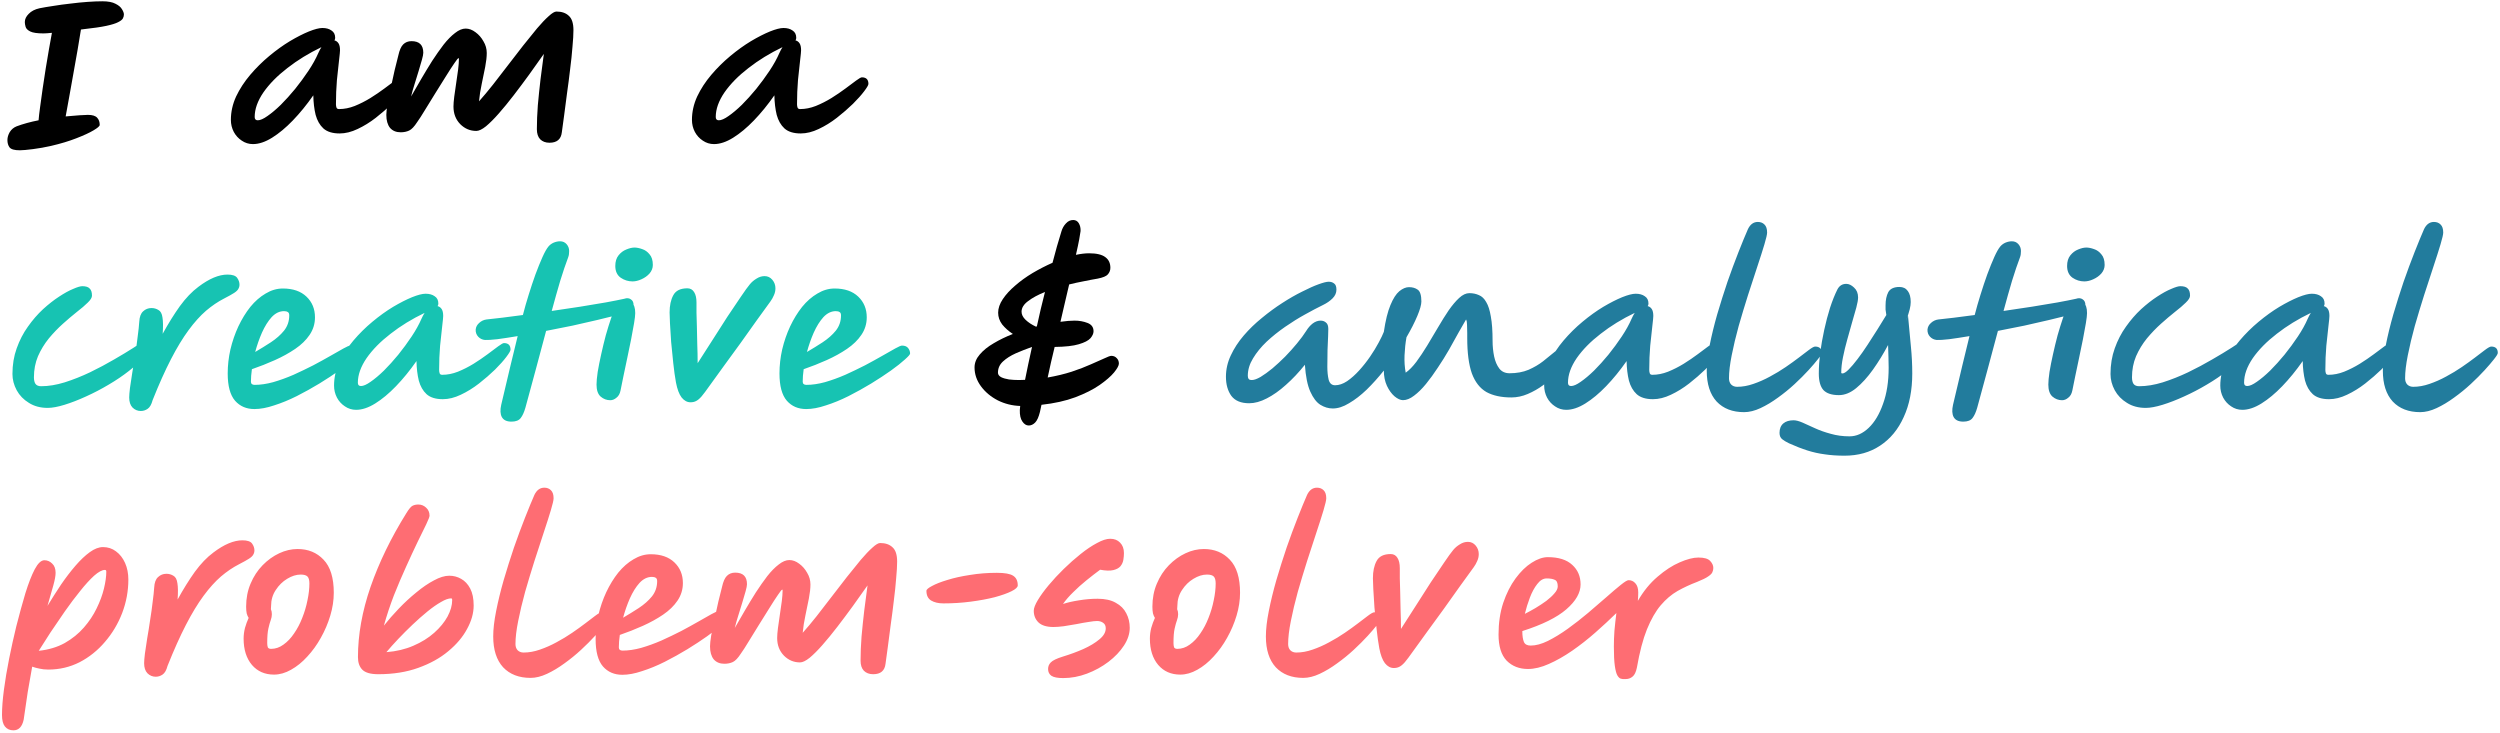 <svg width="969" height="284" viewBox="0 0 969 284" fill="none" xmlns="http://www.w3.org/2000/svg">
<path d="M16.825 12.95C14.425 12.95 12.725 12.7 11.725 12.2C10.725 11.7 10.125 11.1 9.925 10.4C9.725 9.7 9.625 9.1 9.625 8.6C9.625 8.55 9.625 8.525 9.625 8.525C9.625 7.425 10.125 6.375 11.125 5.375C12.125 4.325 13.525 3.6 15.325 3.2C16.825 2.9 18.6 2.6 20.65 2.3C22.75 1.95 24.95 1.65 27.25 1.4C29.6 1.1 31.85 0.875 34 0.725C36.15 0.575 38.05 0.5 39.7 0.5C41.9 0.5 43.6 0.825 44.8 1.475C46 2.075 46.825 2.775 47.275 3.575C47.775 4.375 48.025 5.05 48.025 5.6C48.025 6.1 47.9 6.6 47.65 7.1C47.4 7.6 46.775 8.1 45.775 8.6C44.825 9.1 43.3 9.575 41.2 10.025C39.1 10.475 36.2 10.9 32.5 11.3C32.15 11.35 31.775 11.4 31.375 11.45C31.025 13.6 30.6 16.175 30.1 19.175C29.6 22.125 29.05 25.225 28.45 28.475C27.9 31.675 27.35 34.75 26.8 37.7C26.3 40.6 25.85 43.075 25.45 45.125C27.5 44.925 29.3 44.775 30.85 44.675C32.45 44.575 33.525 44.525 34.075 44.525C35.825 44.525 37.025 44.9 37.675 45.65C38.325 46.35 38.65 47.275 38.65 48.425C38.65 48.875 37.85 49.575 36.25 50.525C34.65 51.475 32.425 52.5 29.575 53.6C26.775 54.7 23.55 55.675 19.9 56.525C17.5 57.075 15.125 57.5 12.775 57.8C10.425 58.1 8.725 58.25 7.675 58.25C5.625 58.25 4.3 57.875 3.7 57.125C3.15 56.375 2.875 55.425 2.875 54.275C2.875 53.275 3.175 52.25 3.775 51.2C4.425 50.15 5.325 49.4 6.475 48.95C7.675 48.5 9 48.075 10.45 47.675C11.9 47.275 13.4 46.925 14.95 46.625C15.05 45.325 15.25 43.6 15.55 41.45C15.85 39.3 16.175 36.95 16.525 34.4C16.925 31.8 17.325 29.175 17.725 26.525C18.175 23.825 18.6 21.3 19 18.95C19.45 16.55 19.825 14.475 20.125 12.725C18.675 12.875 17.575 12.95 16.825 12.95ZM98.039 55.85C96.439 55.85 94.989 55.4 93.689 54.5C92.389 53.65 91.364 52.525 90.614 51.125C89.864 49.675 89.489 48.125 89.489 46.475C89.489 43.375 90.164 40.35 91.514 37.4C92.914 34.45 94.739 31.65 96.989 29C99.239 26.35 101.689 23.925 104.339 21.725C107.039 19.475 109.714 17.55 112.364 15.95C115.064 14.35 117.514 13.1 119.714 12.2C121.964 11.3 123.714 10.85 124.964 10.85C126.414 10.85 127.589 11.175 128.489 11.825C129.439 12.425 129.914 13.375 129.914 14.675C129.914 15.075 129.814 15.4 129.614 15.65C130.264 15.8 130.789 16.175 131.189 16.775C131.589 17.375 131.789 18.275 131.789 19.475C131.789 19.975 131.664 21.275 131.414 23.375C131.164 25.475 130.889 28.025 130.589 31.025C130.339 34.025 130.214 37.15 130.214 40.4C130.214 40.9 130.289 41.35 130.439 41.75C130.589 42.1 130.914 42.275 131.414 42.275C133.414 42.275 135.439 41.875 137.489 41.075C139.589 40.225 141.614 39.2 143.564 38C145.564 36.75 147.364 35.525 148.964 34.325C150.614 33.075 151.989 32.05 153.089 31.25C154.239 30.4 154.989 29.975 155.339 29.975C157.039 29.975 157.889 30.825 157.889 32.525C157.889 32.975 157.339 33.925 156.239 35.375C155.189 36.775 153.739 38.4 151.889 40.25C150.039 42.05 147.964 43.85 145.664 45.65C143.414 47.4 141.064 48.85 138.614 50C136.214 51.15 133.889 51.725 131.639 51.725C128.889 51.725 126.789 51.075 125.339 49.775C123.939 48.475 122.939 46.725 122.339 44.525C121.789 42.275 121.489 39.75 121.439 36.95C118.889 40.6 116.239 43.85 113.489 46.7C110.789 49.5 108.114 51.725 105.464 53.375C102.814 55.025 100.339 55.85 98.039 55.85ZM124.589 18.275C119.689 20.625 115.289 23.325 111.389 26.375C107.489 29.375 104.389 32.525 102.089 35.825C99.839 39.125 98.714 42.3 98.714 45.35C98.714 46.2 99.114 46.625 99.914 46.625C100.864 46.625 102.114 46.075 103.664 44.975C105.264 43.875 106.989 42.425 108.839 40.625C110.689 38.775 112.539 36.725 114.389 34.475C116.239 32.175 117.964 29.825 119.564 27.425C121.164 25.025 122.439 22.725 123.389 20.525C123.739 19.725 124.139 18.975 124.589 18.275ZM217.766 51.275C217.466 53.975 215.866 55.325 212.966 55.325C211.466 55.325 210.266 54.875 209.366 53.975C208.516 53.075 208.091 51.775 208.091 50.075C208.091 47.175 208.216 44.075 208.466 40.775C208.766 37.425 209.116 34.05 209.516 30.65C209.966 27.25 210.391 24 210.791 20.9C208.991 23.5 207.091 26.175 205.091 28.925C203.091 31.675 201.091 34.35 199.091 36.95C197.091 39.55 195.166 41.9 193.316 44C191.516 46.05 189.866 47.7 188.366 48.95C186.866 50.15 185.616 50.75 184.616 50.75C182.216 50.75 180.141 49.875 178.391 48.125C176.641 46.325 175.766 44.05 175.766 41.3C175.766 40.35 175.866 39.075 176.066 37.475C176.266 35.825 176.516 34.075 176.816 32.225C177.116 30.375 177.366 28.625 177.566 26.975C177.766 25.325 177.866 24.025 177.866 23.075C177.866 23.075 177.866 23.025 177.866 22.925C177.916 22.675 177.866 22.55 177.716 22.55C177.516 22.55 176.966 23.225 176.066 24.575C175.166 25.875 174.066 27.575 172.766 29.675C171.466 31.775 170.091 33.975 168.641 36.275C167.241 38.575 165.916 40.725 164.666 42.725C163.466 44.725 162.466 46.275 161.666 47.375C160.566 49.075 159.541 50.15 158.591 50.6C157.641 51.05 156.541 51.275 155.291 51.275C153.541 51.275 152.166 50.7 151.166 49.55C150.216 48.35 149.741 46.675 149.741 44.525C149.741 43.625 149.891 42.225 150.191 40.325C150.541 38.425 150.966 36.325 151.466 34.025C151.966 31.675 152.466 29.4 152.966 27.2C153.516 24.95 153.991 23.05 154.391 21.5C154.841 19.45 155.466 18.025 156.266 17.225C157.116 16.375 158.191 15.95 159.491 15.95C162.541 15.95 164.066 17.45 164.066 20.45C164.066 21 163.891 21.9 163.541 23.15C163.191 24.4 162.766 25.85 162.266 27.5C161.766 29.15 161.241 30.85 160.691 32.6C160.141 34.3 159.691 35.9 159.341 37.4C160.541 35.3 161.841 33.05 163.241 30.65C164.641 28.25 166.066 25.9 167.516 23.6C169.016 21.3 170.491 19.2 171.941 17.3C173.441 15.4 174.916 13.9 176.366 12.8C177.816 11.65 179.191 11.075 180.491 11.075C181.791 11.075 183.066 11.55 184.316 12.5C185.566 13.4 186.591 14.575 187.391 16.025C188.241 17.425 188.666 18.925 188.666 20.525C188.666 22.025 188.466 23.825 188.066 25.925C187.666 28.025 187.216 30.225 186.716 32.525C186.216 34.825 185.866 37.075 185.666 39.275C187.366 37.375 189.166 35.225 191.066 32.825C192.966 30.375 194.916 27.85 196.916 25.25C198.916 22.65 200.866 20.125 202.766 17.675C204.716 15.225 206.516 13 208.166 11C209.866 9 211.366 7.425 212.666 6.275C213.966 5.075 214.966 4.475 215.666 4.475C217.716 4.475 219.316 5.025 220.466 6.125C221.666 7.175 222.266 9.025 222.266 11.675C222.266 13.325 222.141 15.475 221.891 18.125C221.691 20.775 221.391 23.65 220.991 26.75C220.641 29.8 220.241 32.9 219.791 36.05C219.391 39.15 219.016 42.025 218.666 44.675C218.316 47.325 218.016 49.525 217.766 51.275ZM276.75 55.85C275.15 55.85 273.7 55.4 272.4 54.5C271.1 53.65 270.075 52.525 269.325 51.125C268.575 49.675 268.2 48.125 268.2 46.475C268.2 43.375 268.875 40.35 270.225 37.4C271.625 34.45 273.45 31.65 275.7 29C277.95 26.35 280.4 23.925 283.05 21.725C285.75 19.475 288.425 17.55 291.075 15.95C293.775 14.35 296.225 13.1 298.425 12.2C300.675 11.3 302.425 10.85 303.675 10.85C305.125 10.85 306.3 11.175 307.2 11.825C308.15 12.425 308.625 13.375 308.625 14.675C308.625 15.075 308.525 15.4 308.325 15.65C308.975 15.8 309.5 16.175 309.9 16.775C310.3 17.375 310.5 18.275 310.5 19.475C310.5 19.975 310.375 21.275 310.125 23.375C309.875 25.475 309.6 28.025 309.3 31.025C309.05 34.025 308.925 37.15 308.925 40.4C308.925 40.9 309 41.35 309.15 41.75C309.3 42.1 309.625 42.275 310.125 42.275C312.125 42.275 314.15 41.875 316.2 41.075C318.3 40.225 320.325 39.2 322.275 38C324.275 36.75 326.075 35.525 327.675 34.325C329.325 33.075 330.7 32.05 331.8 31.25C332.95 30.4 333.7 29.975 334.05 29.975C335.75 29.975 336.6 30.825 336.6 32.525C336.6 32.975 336.05 33.925 334.95 35.375C333.9 36.775 332.45 38.4 330.6 40.25C328.75 42.05 326.675 43.85 324.375 45.65C322.125 47.4 319.775 48.85 317.325 50C314.925 51.15 312.6 51.725 310.35 51.725C307.6 51.725 305.5 51.075 304.05 49.775C302.65 48.475 301.65 46.725 301.05 44.525C300.5 42.275 300.2 39.75 300.15 36.95C297.6 40.6 294.95 43.85 292.2 46.7C289.5 49.5 286.825 51.725 284.175 53.375C281.525 55.025 279.05 55.85 276.75 55.85ZM303.3 18.275C298.4 20.625 294 23.325 290.1 26.375C286.2 29.375 283.1 32.525 280.8 35.825C278.55 39.125 277.425 42.3 277.425 45.35C277.425 46.2 277.825 46.625 278.625 46.625C279.575 46.625 280.825 46.075 282.375 44.975C283.975 43.875 285.7 42.425 287.55 40.625C289.4 38.775 291.25 36.725 293.1 34.475C294.95 32.175 296.675 29.825 298.275 27.425C299.875 25.025 301.15 22.725 302.1 20.525C302.45 19.725 302.85 18.975 303.3 18.275ZM398.731 164.925C397.781 164.925 396.956 164.4 396.256 163.35C395.556 162.35 395.231 160.875 395.281 158.925C395.281 158.525 395.331 158 395.431 157.35C392.331 157.25 389.431 156.525 386.731 155.175C384.031 153.775 381.856 151.95 380.206 149.7C378.556 147.45 377.731 145.025 377.731 142.425C377.731 140.625 378.406 138.95 379.756 137.4C381.106 135.8 382.906 134.35 385.156 133.05C387.406 131.7 389.881 130.5 392.581 129.45C390.931 128.35 389.556 127.125 388.456 125.775C387.406 124.375 386.881 122.85 386.881 121.2C386.881 119.5 387.481 117.75 388.681 115.95C389.881 114.15 391.481 112.4 393.481 110.7C395.481 108.95 397.731 107.325 400.231 105.825C402.781 104.325 405.356 103 407.956 101.85C408.556 99.6 409.131 97.475 409.681 95.475C410.281 93.425 410.856 91.5 411.406 89.7C411.756 88.5 412.331 87.475 413.131 86.625C413.931 85.725 414.881 85.275 415.981 85.275C416.931 85.275 417.656 85.7 418.156 86.55C418.656 87.4 418.881 88.4 418.831 89.55C418.781 90.05 418.606 91.125 418.306 92.775C418.006 94.375 417.581 96.375 417.031 98.775C418.931 98.375 420.631 98.175 422.131 98.175C425.031 98.175 427.131 98.675 428.431 99.675C429.731 100.625 430.381 102 430.381 103.8C430.381 104.75 430.056 105.6 429.406 106.35C428.806 107.05 427.481 107.6 425.431 108C423.631 108.3 421.781 108.65 419.881 109.05C418.031 109.4 416.206 109.8 414.406 110.25C413.906 112.5 413.356 114.85 412.756 117.3C412.206 119.7 411.631 122.175 411.031 124.725C413.181 124.425 415.006 124.275 416.506 124.275C418.306 124.275 419.981 124.575 421.531 125.175C423.081 125.775 423.856 126.85 423.856 128.4C423.856 129.25 423.456 130.15 422.656 131.1C421.856 132 420.356 132.775 418.156 133.425C416.006 134.075 412.881 134.425 408.781 134.475C408.331 136.475 407.856 138.475 407.356 140.475C406.906 142.425 406.481 144.375 406.081 146.325C409.481 145.725 412.581 144.975 415.381 144.075C418.231 143.125 420.706 142.175 422.806 141.225C424.956 140.275 426.706 139.5 428.056 138.9C429.406 138.25 430.306 137.925 430.756 137.925C431.606 137.925 432.306 138.225 432.856 138.825C433.406 139.375 433.681 140.075 433.681 140.925C433.681 141.675 433.056 142.825 431.806 144.375C430.556 145.875 428.681 147.5 426.181 149.25C423.731 150.95 420.606 152.525 416.806 153.975C413.056 155.375 408.681 156.35 403.681 156.9C403.481 157.85 403.281 158.775 403.081 159.675C402.581 161.675 401.956 163.05 401.206 163.8C400.456 164.55 399.631 164.925 398.731 164.925ZM397.306 147.225C398.056 143.425 398.956 139.175 400.006 134.475C397.856 135.225 395.756 136.05 393.706 136.95C391.706 137.85 390.056 138.9 388.756 140.1C387.456 141.3 386.806 142.75 386.806 144.45C386.806 145.15 387.206 145.725 388.006 146.175C388.806 146.575 389.831 146.875 391.081 147.075C392.331 147.225 393.631 147.3 394.981 147.3C395.731 147.3 396.506 147.275 397.306 147.225ZM401.881 126.525C402.381 124.325 402.881 122.1 403.381 119.85C403.931 117.6 404.481 115.375 405.031 113.175C402.381 114.225 400.206 115.4 398.506 116.7C396.806 117.95 395.956 119.325 395.956 120.825C395.956 121.925 396.481 122.975 397.531 123.975C398.581 124.975 399.906 125.85 401.506 126.6C401.606 126.6 401.731 126.575 401.881 126.525Z" fill="black"/>
<path d="M18.475 158.1C15.675 158.1 13.25 157.45 11.2 156.15C9.15 154.9 7.575 153.275 6.475 151.275C5.375 149.225 4.825 147.125 4.825 144.975C4.825 141.375 5.375 138.05 6.475 135C7.575 131.9 9.025 129.1 10.825 126.6C12.625 124.05 14.575 121.8 16.675 119.85C18.825 117.9 20.9 116.275 22.9 114.975C24.95 113.625 26.775 112.625 28.375 111.975C29.975 111.275 31.15 110.925 31.9 110.925C33.25 110.925 34.2 111.225 34.75 111.825C35.35 112.375 35.65 113.3 35.65 114.6C35.65 115.35 35.1 116.25 34 117.3C32.95 118.35 31.55 119.55 29.8 120.9C28.1 122.25 26.3 123.775 24.4 125.475C22.5 127.175 20.675 129.075 18.925 131.175C17.225 133.275 15.825 135.575 14.725 138.075C13.675 140.575 13.15 143.3 13.15 146.25C13.15 147.35 13.35 148.2 13.75 148.8C14.2 149.4 14.925 149.7 15.925 149.7C18.775 149.7 21.825 149.2 25.075 148.2C28.375 147.15 31.65 145.85 34.9 144.3C38.2 142.7 41.3 141.05 44.2 139.35C47.15 137.65 49.675 136.125 51.775 134.775C52.625 134.175 53.35 133.7 53.95 133.35C54.55 133 54.975 132.825 55.225 132.825C56.725 132.825 57.475 133.6 57.475 135.15C57.475 135.95 56.875 137.025 55.675 138.375C54.275 140.125 52.375 141.925 49.975 143.775C47.625 145.625 45 147.4 42.1 149.1C39.25 150.8 36.325 152.325 33.325 153.675C30.375 155.025 27.6 156.1 25 156.9C22.4 157.7 20.225 158.1 18.475 158.1ZM54.578 159.3C53.328 159.3 52.252 158.85 51.352 157.95C50.502 157.05 50.078 155.75 50.078 154.05C50.078 153.3 50.178 152.075 50.377 150.375C50.627 148.625 50.928 146.625 51.278 144.375C51.678 142.125 52.053 139.775 52.403 137.325C52.803 134.875 53.127 132.55 53.377 130.35C53.678 128.15 53.877 126.275 53.977 124.725C54.078 122.825 54.578 121.475 55.477 120.675C56.377 119.825 57.453 119.4 58.703 119.4C59.703 119.4 60.602 119.65 61.403 120.15C62.252 120.6 62.778 121.575 62.977 123.075C63.227 124.525 63.252 126.625 63.053 129.375C65.252 125.375 67.478 121.8 69.728 118.65C72.028 115.5 74.427 113 76.927 111.15C81.078 108 84.828 106.425 88.177 106.425C90.078 106.425 91.328 106.85 91.927 107.7C92.528 108.55 92.828 109.425 92.828 110.325C92.828 110.925 92.677 111.475 92.377 111.975C92.127 112.475 91.578 113 90.728 113.55C89.877 114.1 88.578 114.825 86.828 115.725C84.478 116.925 82.153 118.5 79.853 120.45C77.603 122.4 75.353 124.9 73.103 127.95C70.853 131 68.578 134.75 66.278 139.2C63.977 143.65 61.602 148.95 59.153 155.1C58.703 156.8 58.053 157.925 57.203 158.475C56.403 159.025 55.528 159.3 54.578 159.3ZM98.61 158.55C95.51 158.55 93.01 157.475 91.11 155.325C89.21 153.125 88.26 149.6 88.26 144.75C88.26 141.65 88.61 138.55 89.31 135.45C90.06 132.3 91.085 129.325 92.385 126.525C93.735 123.675 95.285 121.15 97.035 118.95C98.835 116.75 100.81 115.025 102.96 113.775C105.11 112.475 107.335 111.825 109.635 111.825C113.535 111.825 116.585 112.875 118.785 114.975C120.985 117.075 122.085 119.75 122.085 123C122.085 125.5 121.385 127.775 119.985 129.825C118.635 131.825 116.785 133.625 114.435 135.225C112.085 136.825 109.46 138.275 106.56 139.575C103.66 140.875 100.685 142.05 97.635 143.1C97.385 144.9 97.26 146.5 97.26 147.9C97.26 148.75 97.735 149.175 98.685 149.175C100.935 149.175 103.335 148.825 105.885 148.125C108.485 147.375 111.11 146.425 113.76 145.275C116.41 144.075 118.96 142.85 121.41 141.6C123.86 140.3 126.085 139.075 128.085 137.925C130.135 136.725 131.81 135.775 133.11 135.075C134.46 134.325 135.335 133.95 135.735 133.95C136.835 133.95 137.635 134.275 138.135 134.925C138.635 135.575 138.885 136.275 138.885 137.025C138.885 137.375 138.21 138.15 136.86 139.35C135.56 140.55 133.76 141.975 131.46 143.625C129.21 145.225 126.66 146.9 123.81 148.65C121.01 150.35 118.085 151.975 115.035 153.525C112.035 155.025 109.11 156.225 106.26 157.125C103.46 158.075 100.91 158.55 98.61 158.55ZM98.91 136.425C100.96 135.225 102.985 133.975 104.985 132.675C107.035 131.325 108.735 129.825 110.085 128.175C111.435 126.475 112.11 124.5 112.11 122.25C112.11 121.6 111.935 121.175 111.585 120.975C111.235 120.725 110.735 120.6 110.085 120.6C108.335 120.6 106.735 121.375 105.285 122.925C103.885 124.475 102.635 126.475 101.535 128.925C100.485 131.325 99.61 133.825 98.91 136.425ZM138.029 158.85C136.429 158.85 134.979 158.4 133.679 157.5C132.379 156.65 131.354 155.525 130.604 154.125C129.854 152.675 129.479 151.125 129.479 149.475C129.479 146.375 130.154 143.35 131.504 140.4C132.904 137.45 134.729 134.65 136.979 132C139.229 129.35 141.679 126.925 144.329 124.725C147.029 122.475 149.704 120.55 152.354 118.95C155.054 117.35 157.504 116.1 159.704 115.2C161.954 114.3 163.704 113.85 164.954 113.85C166.404 113.85 167.579 114.175 168.479 114.825C169.429 115.425 169.904 116.375 169.904 117.675C169.904 118.075 169.804 118.4 169.604 118.65C170.254 118.8 170.779 119.175 171.179 119.775C171.579 120.375 171.779 121.275 171.779 122.475C171.779 122.975 171.654 124.275 171.404 126.375C171.154 128.475 170.879 131.025 170.579 134.025C170.329 137.025 170.204 140.15 170.204 143.4C170.204 143.9 170.279 144.35 170.429 144.75C170.579 145.1 170.904 145.275 171.404 145.275C173.404 145.275 175.429 144.875 177.479 144.075C179.579 143.225 181.604 142.2 183.554 141C185.554 139.75 187.354 138.525 188.954 137.325C190.604 136.075 191.979 135.05 193.079 134.25C194.229 133.4 194.979 132.975 195.329 132.975C197.029 132.975 197.879 133.825 197.879 135.525C197.879 135.975 197.329 136.925 196.229 138.375C195.179 139.775 193.729 141.4 191.879 143.25C190.029 145.05 187.954 146.85 185.654 148.65C183.404 150.4 181.054 151.85 178.604 153C176.204 154.15 173.879 154.725 171.629 154.725C168.879 154.725 166.779 154.075 165.329 152.775C163.929 151.475 162.929 149.725 162.329 147.525C161.779 145.275 161.479 142.75 161.429 139.95C158.879 143.6 156.229 146.85 153.479 149.7C150.779 152.5 148.104 154.725 145.454 156.375C142.804 158.025 140.329 158.85 138.029 158.85ZM164.579 121.275C159.679 123.625 155.279 126.325 151.379 129.375C147.479 132.375 144.379 135.525 142.079 138.825C139.829 142.125 138.704 145.3 138.704 148.35C138.704 149.2 139.104 149.625 139.904 149.625C140.854 149.625 142.104 149.075 143.654 147.975C145.254 146.875 146.979 145.425 148.829 143.625C150.679 141.775 152.529 139.725 154.379 137.475C156.229 135.175 157.954 132.825 159.554 130.425C161.154 128.025 162.429 125.725 163.379 123.525C163.729 122.725 164.129 121.975 164.579 121.275ZM245.574 118.2C245.574 118.8 245.374 119.325 244.974 119.775C244.574 120.225 244.074 120.575 243.474 120.825C242.624 121.175 241.149 121.625 239.049 122.175C236.949 122.725 234.399 123.35 231.399 124.05C228.449 124.75 225.274 125.475 221.874 126.225C218.474 126.925 215.074 127.6 211.674 128.25C210.374 133.05 209.049 138 207.699 143.1C206.349 148.15 204.999 153.125 203.649 158.025C203.149 159.775 202.549 161.1 201.849 162C201.149 162.95 199.949 163.425 198.249 163.425C196.399 163.425 195.149 162.825 194.499 161.625C193.899 160.475 193.824 158.9 194.274 156.9C195.574 151.45 196.774 146.375 197.874 141.675C199.024 136.975 199.949 133.175 200.649 130.275C197.649 130.775 195.024 131.175 192.774 131.475C190.524 131.725 188.924 131.825 187.974 131.775C186.924 131.675 186.049 131.25 185.349 130.5C184.649 129.75 184.324 128.825 184.374 127.725C184.474 126.725 184.924 125.875 185.724 125.175C186.524 124.425 187.474 123.975 188.574 123.825C190.124 123.675 192.124 123.45 194.574 123.15C197.024 122.85 199.724 122.5 202.674 122.1C203.324 119.55 204.074 116.925 204.924 114.225C205.774 111.475 206.649 108.85 207.549 106.35C208.499 103.8 209.399 101.575 210.249 99.675C211.099 97.775 211.874 96.4 212.574 95.55C213.124 94.9 213.799 94.4 214.599 94.05C215.449 93.7 216.274 93.525 217.074 93.525C218.124 93.525 218.974 93.9 219.624 94.65C220.274 95.4 220.599 96.275 220.599 97.275C220.599 97.675 220.574 98.1 220.524 98.55C220.474 98.95 220.374 99.35 220.224 99.75C219.274 102.25 218.249 105.275 217.149 108.825C216.099 112.375 214.999 116.275 213.849 120.525C217.599 119.975 221.274 119.425 224.874 118.875C228.524 118.275 231.824 117.725 234.774 117.225C237.774 116.675 240.174 116.2 241.974 115.8C242.974 115.45 243.824 115.525 244.524 116.025C245.224 116.475 245.574 117.2 245.574 118.2ZM236.539 155.125C235.139 155.125 233.889 154.65 232.789 153.7C231.739 152.75 231.214 151.2 231.214 149.05C231.214 147.9 231.364 146.275 231.664 144.175C232.014 142.075 232.464 139.8 233.014 137.35C233.564 134.85 234.164 132.375 234.814 129.925C235.514 127.475 236.189 125.3 236.839 123.4C237.489 121.45 238.064 120 238.564 119.05C239.214 117.9 239.814 117.2 240.364 116.95C240.964 116.65 241.539 116.5 242.089 116.5C243.089 116.5 244.014 116.8 244.864 117.4C245.764 118 246.214 119.325 246.214 121.375C246.214 122.175 246.064 123.475 245.764 125.275C245.464 127.025 245.089 129.075 244.639 131.425C244.189 133.775 243.689 136.2 243.139 138.7C242.639 141.2 242.139 143.575 241.639 145.825C241.189 148.025 240.814 149.875 240.514 151.375C240.264 152.625 239.739 153.55 238.939 154.15C238.189 154.8 237.389 155.125 236.539 155.125ZM245.164 109.075C243.514 109.075 241.989 108.6 240.589 107.65C239.189 106.65 238.489 105.125 238.489 103.075C238.489 101.375 238.914 100 239.764 98.95C240.614 97.9 241.614 97.15 242.764 96.7C243.964 96.2 245.014 95.95 245.914 95.95C246.814 95.95 247.814 96.15 248.914 96.55C250.014 96.9 250.964 97.575 251.764 98.575C252.614 99.525 253.039 100.9 253.039 102.7C253.039 103.9 252.614 105 251.764 106C250.914 106.95 249.864 107.7 248.614 108.25C247.414 108.8 246.264 109.075 245.164 109.075ZM267.634 155.925C266.334 155.925 265.184 155.3 264.184 154.05C263.234 152.8 262.509 150.875 262.009 148.275C261.609 146.075 261.259 143.575 260.959 140.775C260.659 137.975 260.384 135.225 260.134 132.525C259.934 129.775 259.784 127.375 259.684 125.325C259.584 123.275 259.534 121.875 259.534 121.125C259.534 118.425 260.009 116.2 260.959 114.45C261.909 112.65 263.734 111.75 266.434 111.75C267.584 111.75 268.459 112.25 269.059 113.25C269.659 114.2 269.959 115.525 269.959 117.225C269.959 118.275 269.959 119.6 269.959 121.2C270.009 122.75 270.059 124.5 270.109 126.45C270.159 128.6 270.209 130.925 270.259 133.425C270.359 135.875 270.409 138.325 270.409 140.775C272.159 138.025 274.034 135.1 276.034 132C278.034 128.85 279.984 125.8 281.884 122.85C283.834 119.9 285.584 117.3 287.134 115.05C288.684 112.75 289.859 111.125 290.659 110.175C291.359 109.325 292.209 108.6 293.209 108C294.209 107.35 295.259 107.025 296.359 107.025C297.559 107.025 298.559 107.5 299.359 108.45C300.159 109.4 300.559 110.5 300.559 111.75C300.559 112.7 300.359 113.6 299.959 114.45C299.609 115.3 299.159 116.1 298.609 116.85C297.109 118.95 295.334 121.4 293.284 124.2C291.284 127 289.184 129.95 286.984 133.05C284.784 136.1 282.634 139.05 280.534 141.9C278.484 144.75 276.659 147.275 275.059 149.475C273.759 151.325 272.709 152.725 271.909 153.675C271.109 154.575 270.384 155.175 269.734 155.475C269.134 155.775 268.434 155.925 267.634 155.925ZM312.477 158.55C309.377 158.55 306.877 157.475 304.977 155.325C303.077 153.125 302.127 149.6 302.127 144.75C302.127 141.65 302.477 138.55 303.177 135.45C303.927 132.3 304.952 129.325 306.252 126.525C307.602 123.675 309.152 121.15 310.902 118.95C312.702 116.75 314.677 115.025 316.827 113.775C318.977 112.475 321.202 111.825 323.502 111.825C327.402 111.825 330.452 112.875 332.652 114.975C334.852 117.075 335.952 119.75 335.952 123C335.952 125.5 335.252 127.775 333.852 129.825C332.502 131.825 330.652 133.625 328.302 135.225C325.952 136.825 323.327 138.275 320.427 139.575C317.527 140.875 314.552 142.05 311.502 143.1C311.252 144.9 311.127 146.5 311.127 147.9C311.127 148.75 311.602 149.175 312.552 149.175C314.802 149.175 317.202 148.825 319.752 148.125C322.352 147.375 324.977 146.425 327.627 145.275C330.277 144.075 332.827 142.85 335.277 141.6C337.727 140.3 339.952 139.075 341.952 137.925C344.002 136.725 345.677 135.775 346.977 135.075C348.327 134.325 349.202 133.95 349.602 133.95C350.702 133.95 351.502 134.275 352.002 134.925C352.502 135.575 352.752 136.275 352.752 137.025C352.752 137.375 352.077 138.15 350.727 139.35C349.427 140.55 347.627 141.975 345.327 143.625C343.077 145.225 340.527 146.9 337.677 148.65C334.877 150.35 331.952 151.975 328.902 153.525C325.902 155.025 322.977 156.225 320.127 157.125C317.327 158.075 314.777 158.55 312.477 158.55ZM312.777 136.425C314.827 135.225 316.852 133.975 318.852 132.675C320.902 131.325 322.602 129.825 323.952 128.175C325.302 126.475 325.977 124.5 325.977 122.25C325.977 121.6 325.802 121.175 325.452 120.975C325.102 120.725 324.602 120.6 323.952 120.6C322.202 120.6 320.602 121.375 319.152 122.925C317.752 124.475 316.502 126.475 315.402 128.925C314.352 131.325 313.477 133.825 312.777 136.425Z" fill="#17C3B2"/>
<path d="M484.175 156.3C481.025 156.3 478.725 155.35 477.275 153.45C475.875 151.5 475.175 149.025 475.175 146.025C475.175 143.175 475.8 140.425 477.05 137.775C478.3 135.075 479.975 132.5 482.075 130.05C484.175 127.6 486.525 125.325 489.125 123.225C491.725 121.075 494.35 119.15 497 117.45C499.7 115.7 502.275 114.225 504.725 113.025C507.175 111.775 509.3 110.825 511.1 110.175C512.9 109.525 514.2 109.2 515 109.2C515.85 109.2 516.55 109.425 517.1 109.875C517.7 110.275 518 111.075 518 112.275C518 113.525 517.5 114.65 516.5 115.65C515.5 116.65 514.275 117.5 512.825 118.2C510.775 119.2 508.45 120.425 505.85 121.875C503.3 123.275 500.725 124.875 498.125 126.675C495.525 128.475 493.125 130.4 490.925 132.45C488.775 134.5 487.025 136.65 485.675 138.9C484.325 141.1 483.65 143.35 483.65 145.65C483.65 146.15 483.75 146.55 483.95 146.85C484.15 147.15 484.575 147.3 485.225 147.3C486.075 147.3 487.2 146.9 488.6 146.1C490 145.25 491.525 144.15 493.175 142.8C494.825 141.4 496.475 139.875 498.125 138.225C499.775 136.525 501.3 134.825 502.7 133.125C504.15 131.375 505.35 129.75 506.3 128.25C507 127.1 507.825 126.15 508.775 125.4C509.775 124.65 510.8 124.275 511.85 124.275C512.7 124.275 513.4 124.525 513.95 125.025C514.55 125.475 514.85 126.3 514.85 127.5C514.85 127.9 514.825 128.85 514.775 130.35C514.725 131.8 514.65 133.575 514.55 135.675C514.5 137.725 514.475 139.875 514.475 142.125C514.475 144.075 514.65 145.775 515 147.225C515.4 148.625 516.225 149.325 517.475 149.325C518.975 149.325 520.525 148.8 522.125 147.75C523.725 146.65 525.275 145.275 526.775 143.625C528.325 141.925 529.75 140.125 531.05 138.225C532.35 136.325 533.45 134.525 534.35 132.825C535.3 131.075 535.975 129.675 536.375 128.625C537.025 124.225 537.875 120.775 538.925 118.275C539.975 115.725 541.125 113.925 542.375 112.875C543.675 111.825 544.925 111.3 546.125 111.3C547.475 111.3 548.6 111.625 549.5 112.275C550.45 112.925 550.925 114.45 550.925 116.85C550.925 118.1 550.4 119.975 549.35 122.475C548.3 124.975 546.9 127.725 545.15 130.725C544.75 132.975 544.5 135.3 544.4 137.7C544.3 140.1 544.45 142.35 544.85 144.45C546.2 143.5 547.575 142.1 548.975 140.25C550.375 138.35 551.775 136.25 553.175 133.95C554.575 131.6 555.975 129.25 557.375 126.9C558.775 124.5 560.15 122.3 561.5 120.3C562.9 118.3 564.25 116.7 565.55 115.5C566.9 114.25 568.225 113.625 569.525 113.625C570.875 113.625 572.1 113.875 573.2 114.375C574.35 114.825 575.3 115.725 576.05 117.075C576.85 118.375 577.45 120.25 577.85 122.7C578.3 125.1 578.525 128.25 578.525 132.15C578.525 134.2 578.725 136.2 579.125 138.15C579.525 140.05 580.2 141.625 581.15 142.875C582.1 144.075 583.425 144.675 585.125 144.675C587.875 144.675 590.325 144.225 592.475 143.325C594.625 142.375 596.5 141.275 598.1 140.025C599.7 138.775 601.025 137.7 602.075 136.8C603.175 135.85 604.025 135.375 604.625 135.375C605.625 135.375 606.375 135.675 606.875 136.275C607.425 136.825 607.7 137.525 607.7 138.375C607.7 138.875 607.275 139.75 606.425 141C605.625 142.2 604.5 143.55 603.05 145.05C601.65 146.5 600 147.925 598.1 149.325C596.25 150.675 594.275 151.8 592.175 152.7C590.075 153.6 587.95 154.05 585.8 154.05C581.9 154.05 578.675 153.35 576.125 151.95C573.625 150.5 571.75 148.1 570.5 144.75C569.3 141.35 568.7 136.775 568.7 131.025C568.7 130.675 568.7 130.35 568.7 130.05C568.7 129.75 568.7 129.45 568.7 129.15C568.7 127.9 568.675 126.825 568.625 125.925C568.625 125.025 568.5 124.325 568.25 123.825C567.45 125.175 566.475 126.875 565.325 128.925C564.225 130.975 563 133.175 561.65 135.525C560.3 137.875 558.85 140.2 557.3 142.5C555.8 144.8 554.275 146.9 552.725 148.8C551.175 150.7 549.625 152.225 548.075 153.375C546.575 154.525 545.15 155.1 543.8 155.1C542.8 155.1 541.7 154.6 540.5 153.6C539.35 152.6 538.375 151.25 537.575 149.55C536.775 147.8 536.375 145.825 536.375 143.625C534.225 146.325 532 148.8 529.7 151.05C527.4 153.25 525.125 155 522.875 156.3C520.675 157.65 518.575 158.325 516.575 158.325C514.925 158.325 513.325 157.85 511.775 156.9C510.275 155.95 508.975 154.25 507.875 151.8C506.775 149.35 506.075 145.875 505.775 141.375C503.425 144.325 500.975 146.925 498.425 149.175C495.925 151.425 493.45 153.175 491 154.425C488.6 155.675 486.325 156.3 484.175 156.3ZM607.072 158.85C605.472 158.85 604.022 158.4 602.722 157.5C601.422 156.65 600.397 155.525 599.647 154.125C598.897 152.675 598.522 151.125 598.522 149.475C598.522 146.375 599.197 143.35 600.547 140.4C601.947 137.45 603.772 134.65 606.022 132C608.272 129.35 610.722 126.925 613.372 124.725C616.072 122.475 618.747 120.55 621.397 118.95C624.097 117.35 626.547 116.1 628.747 115.2C630.997 114.3 632.747 113.85 633.997 113.85C635.447 113.85 636.622 114.175 637.522 114.825C638.472 115.425 638.947 116.375 638.947 117.675C638.947 118.075 638.847 118.4 638.647 118.65C639.297 118.8 639.822 119.175 640.222 119.775C640.622 120.375 640.822 121.275 640.822 122.475C640.822 122.975 640.697 124.275 640.447 126.375C640.197 128.475 639.922 131.025 639.622 134.025C639.372 137.025 639.247 140.15 639.247 143.4C639.247 143.9 639.322 144.35 639.472 144.75C639.622 145.1 639.947 145.275 640.447 145.275C642.447 145.275 644.472 144.875 646.522 144.075C648.622 143.225 650.647 142.2 652.597 141C654.597 139.75 656.397 138.525 657.997 137.325C659.647 136.075 661.022 135.05 662.122 134.25C663.272 133.4 664.022 132.975 664.372 132.975C666.072 132.975 666.922 133.825 666.922 135.525C666.922 135.975 666.372 136.925 665.272 138.375C664.222 139.775 662.772 141.4 660.922 143.25C659.072 145.05 656.997 146.85 654.697 148.65C652.447 150.4 650.097 151.85 647.647 153C645.247 154.15 642.922 154.725 640.672 154.725C637.922 154.725 635.822 154.075 634.372 152.775C632.972 151.475 631.972 149.725 631.372 147.525C630.822 145.275 630.522 142.75 630.472 139.95C627.922 143.6 625.272 146.85 622.522 149.7C619.822 152.5 617.147 154.725 614.497 156.375C611.847 158.025 609.372 158.85 607.072 158.85ZM633.622 121.275C628.722 123.625 624.322 126.325 620.422 129.375C616.522 132.375 613.422 135.525 611.122 138.825C608.872 142.125 607.747 145.3 607.747 148.35C607.747 149.2 608.147 149.625 608.947 149.625C609.897 149.625 611.147 149.075 612.697 147.975C614.297 146.875 616.022 145.425 617.872 143.625C619.722 141.775 621.572 139.725 623.422 137.475C625.272 135.175 626.997 132.825 628.597 130.425C630.197 128.025 631.472 125.725 632.422 123.525C632.772 122.725 633.172 121.975 633.622 121.275ZM676.007 159.75C671.507 159.75 667.957 158.375 665.357 155.625C662.807 152.825 661.532 148.85 661.532 143.7C661.532 140.9 661.907 137.625 662.657 133.875C663.407 130.075 664.382 126.075 665.582 121.875C666.832 117.625 668.157 113.425 669.557 109.275C671.007 105.125 672.432 101.275 673.832 97.725C675.232 94.175 676.457 91.2 677.507 88.8C678.407 86.95 679.682 86.025 681.332 86.025C682.382 86.025 683.232 86.35 683.882 87C684.582 87.65 684.932 88.7 684.932 90.15C684.932 90.85 684.582 92.375 683.882 94.725C683.182 97.075 682.257 99.975 681.107 103.425C680.007 106.825 678.807 110.5 677.507 114.45C676.257 118.4 675.057 122.375 673.907 126.375C672.807 130.375 671.907 134.15 671.207 137.7C670.507 141.2 670.157 144.175 670.157 146.625C670.157 147.625 670.432 148.425 670.982 149.025C671.582 149.625 672.357 149.925 673.307 149.925C675.357 149.925 677.457 149.55 679.607 148.8C681.807 148.05 683.957 147.1 686.057 145.95C688.207 144.8 690.232 143.575 692.132 142.275C694.032 140.975 695.732 139.75 697.232 138.6C698.782 137.4 700.032 136.45 700.982 135.75C702.232 134.8 703.082 134.325 703.532 134.325C705.232 134.325 706.082 135.15 706.082 136.8C706.082 137.2 705.582 138.025 704.582 139.275C703.732 140.375 702.532 141.775 700.982 143.475C699.432 145.175 697.632 146.975 695.582 148.875C693.582 150.725 691.432 152.475 689.132 154.125C686.882 155.775 684.632 157.125 682.382 158.175C680.132 159.225 678.007 159.75 676.007 159.75ZM714.943 176.625C712.143 176.625 709.593 176.45 707.293 176.1C704.993 175.8 702.743 175.3 700.543 174.6C698.343 173.9 695.968 172.975 693.418 171.825C692.368 171.325 691.493 170.8 690.793 170.25C690.093 169.7 689.743 168.875 689.743 167.775C689.743 166.175 690.243 164.95 691.243 164.1C692.193 163.3 693.518 162.9 695.218 162.9C696.118 162.9 697.268 163.2 698.668 163.8C700.068 164.45 701.668 165.175 703.468 165.975C705.318 166.825 707.368 167.55 709.618 168.15C711.868 168.8 714.293 169.125 716.893 169.125C719.543 169.125 722.018 168.025 724.318 165.825C726.618 163.625 728.468 160.525 729.868 156.525C731.318 152.575 732.043 147.9 732.043 142.5C732.043 141.25 732.018 139.9 731.968 138.45C731.918 136.95 731.868 135.375 731.818 133.725C730.018 137.125 728.068 140.3 725.968 143.25C723.868 146.2 721.693 148.6 719.443 150.45C717.243 152.25 715.018 153.15 712.768 153.15C710.018 153.15 708.018 152.5 706.768 151.2C705.568 149.85 704.968 147.725 704.968 144.825C704.968 142.375 705.143 139.7 705.493 136.8C705.893 133.85 706.418 130.875 707.068 127.875C707.718 124.875 708.468 122.025 709.318 119.325C710.218 116.575 711.168 114.2 712.168 112.2C712.918 110.75 714.068 110.025 715.618 110.025C716.618 110.025 717.618 110.5 718.618 111.45C719.668 112.4 720.193 113.675 720.193 115.275C720.193 116.175 719.968 117.475 719.518 119.175C719.068 120.875 718.518 122.8 717.868 124.95C717.268 127.05 716.643 129.275 715.993 131.625C715.343 133.925 714.793 136.2 714.343 138.45C713.893 140.65 713.668 142.65 713.668 144.45C713.668 144.65 713.818 144.75 714.118 144.75C714.718 144.75 715.518 144.25 716.518 143.25C717.568 142.2 718.718 140.85 719.968 139.2C721.268 137.5 722.568 135.65 723.868 133.65C725.218 131.6 726.518 129.575 727.768 127.575C729.018 125.575 730.143 123.75 731.143 122.1C730.993 121.3 730.893 120.6 730.843 120C730.843 119.35 730.843 118.8 730.843 118.35C730.843 116.3 731.193 114.6 731.893 113.25C732.643 111.9 734.093 111.225 736.243 111.225C737.643 111.225 738.718 111.75 739.468 112.8C740.218 113.8 740.593 115.225 740.593 117.075C740.593 117.875 740.468 118.8 740.218 119.85C739.968 120.85 739.468 122.45 738.718 124.65L739.543 122.325C739.993 126.825 740.368 130.825 740.668 134.325C741.018 137.825 741.193 141.3 741.193 144.75C741.193 151.25 740.093 156.875 737.893 161.625C735.743 166.425 732.693 170.125 728.743 172.725C724.843 175.325 720.243 176.625 714.943 176.625ZM808.294 118.2C808.294 118.8 808.094 119.325 807.694 119.775C807.294 120.225 806.794 120.575 806.194 120.825C805.344 121.175 803.869 121.625 801.769 122.175C799.669 122.725 797.119 123.35 794.119 124.05C791.169 124.75 787.994 125.475 784.594 126.225C781.194 126.925 777.794 127.6 774.394 128.25C773.094 133.05 771.769 138 770.419 143.1C769.069 148.15 767.719 153.125 766.369 158.025C765.869 159.775 765.269 161.1 764.569 162C763.869 162.95 762.669 163.425 760.969 163.425C759.119 163.425 757.869 162.825 757.219 161.625C756.619 160.475 756.544 158.9 756.994 156.9C758.294 151.45 759.494 146.375 760.594 141.675C761.744 136.975 762.669 133.175 763.369 130.275C760.369 130.775 757.744 131.175 755.494 131.475C753.244 131.725 751.644 131.825 750.694 131.775C749.644 131.675 748.769 131.25 748.069 130.5C747.369 129.75 747.044 128.825 747.094 127.725C747.194 126.725 747.644 125.875 748.444 125.175C749.244 124.425 750.194 123.975 751.294 123.825C752.844 123.675 754.844 123.45 757.294 123.15C759.744 122.85 762.444 122.5 765.394 122.1C766.044 119.55 766.794 116.925 767.644 114.225C768.494 111.475 769.369 108.85 770.269 106.35C771.219 103.8 772.119 101.575 772.969 99.675C773.819 97.775 774.594 96.4 775.294 95.55C775.844 94.9 776.519 94.4 777.319 94.05C778.169 93.7 778.994 93.525 779.794 93.525C780.844 93.525 781.694 93.9 782.344 94.65C782.994 95.4 783.319 96.275 783.319 97.275C783.319 97.675 783.294 98.1 783.244 98.55C783.194 98.95 783.094 99.35 782.944 99.75C781.994 102.25 780.969 105.275 779.869 108.825C778.819 112.375 777.719 116.275 776.569 120.525C780.319 119.975 783.994 119.425 787.594 118.875C791.244 118.275 794.544 117.725 797.494 117.225C800.494 116.675 802.894 116.2 804.694 115.8C805.694 115.45 806.544 115.525 807.244 116.025C807.944 116.475 808.294 117.2 808.294 118.2ZM799.259 155.125C797.859 155.125 796.609 154.65 795.509 153.7C794.459 152.75 793.934 151.2 793.934 149.05C793.934 147.9 794.084 146.275 794.384 144.175C794.734 142.075 795.184 139.8 795.734 137.35C796.284 134.85 796.884 132.375 797.534 129.925C798.234 127.475 798.909 125.3 799.559 123.4C800.209 121.45 800.784 120 801.284 119.05C801.934 117.9 802.534 117.2 803.084 116.95C803.684 116.65 804.259 116.5 804.809 116.5C805.809 116.5 806.734 116.8 807.584 117.4C808.484 118 808.934 119.325 808.934 121.375C808.934 122.175 808.784 123.475 808.484 125.275C808.184 127.025 807.809 129.075 807.359 131.425C806.909 133.775 806.409 136.2 805.859 138.7C805.359 141.2 804.859 143.575 804.359 145.825C803.909 148.025 803.534 149.875 803.234 151.375C802.984 152.625 802.459 153.55 801.659 154.15C800.909 154.8 800.109 155.125 799.259 155.125ZM807.884 109.075C806.234 109.075 804.709 108.6 803.309 107.65C801.909 106.65 801.209 105.125 801.209 103.075C801.209 101.375 801.634 100 802.484 98.95C803.334 97.9 804.334 97.15 805.484 96.7C806.684 96.2 807.734 95.95 808.634 95.95C809.534 95.95 810.534 96.15 811.634 96.55C812.734 96.9 813.684 97.575 814.484 98.575C815.334 99.525 815.759 100.9 815.759 102.7C815.759 103.9 815.334 105 814.484 106C813.634 106.95 812.584 107.7 811.334 108.25C810.134 108.8 808.984 109.075 807.884 109.075ZM831.683 158.1C828.883 158.1 826.458 157.45 824.408 156.15C822.358 154.9 820.783 153.275 819.683 151.275C818.583 149.225 818.033 147.125 818.033 144.975C818.033 141.375 818.583 138.05 819.683 135C820.783 131.9 822.233 129.1 824.033 126.6C825.833 124.05 827.783 121.8 829.883 119.85C832.033 117.9 834.108 116.275 836.108 114.975C838.158 113.625 839.983 112.625 841.583 111.975C843.183 111.275 844.358 110.925 845.108 110.925C846.458 110.925 847.408 111.225 847.958 111.825C848.558 112.375 848.858 113.3 848.858 114.6C848.858 115.35 848.308 116.25 847.208 117.3C846.158 118.35 844.758 119.55 843.008 120.9C841.308 122.25 839.508 123.775 837.608 125.475C835.708 127.175 833.883 129.075 832.133 131.175C830.433 133.275 829.033 135.575 827.933 138.075C826.883 140.575 826.358 143.3 826.358 146.25C826.358 147.35 826.558 148.2 826.958 148.8C827.408 149.4 828.133 149.7 829.133 149.7C831.983 149.7 835.033 149.2 838.283 148.2C841.583 147.15 844.858 145.85 848.108 144.3C851.408 142.7 854.508 141.05 857.408 139.35C860.358 137.65 862.883 136.125 864.983 134.775C865.833 134.175 866.558 133.7 867.158 133.35C867.758 133 868.183 132.825 868.433 132.825C869.933 132.825 870.683 133.6 870.683 135.15C870.683 135.95 870.083 137.025 868.883 138.375C867.483 140.125 865.583 141.925 863.183 143.775C860.833 145.625 858.208 147.4 855.308 149.1C852.458 150.8 849.533 152.325 846.533 153.675C843.583 155.025 840.808 156.1 838.208 156.9C835.608 157.7 833.433 158.1 831.683 158.1ZM869.133 158.85C867.533 158.85 866.083 158.4 864.783 157.5C863.483 156.65 862.458 155.525 861.708 154.125C860.958 152.675 860.583 151.125 860.583 149.475C860.583 146.375 861.258 143.35 862.608 140.4C864.008 137.45 865.833 134.65 868.083 132C870.333 129.35 872.783 126.925 875.433 124.725C878.133 122.475 880.808 120.55 883.458 118.95C886.158 117.35 888.608 116.1 890.808 115.2C893.058 114.3 894.808 113.85 896.058 113.85C897.508 113.85 898.683 114.175 899.583 114.825C900.533 115.425 901.008 116.375 901.008 117.675C901.008 118.075 900.908 118.4 900.708 118.65C901.358 118.8 901.883 119.175 902.283 119.775C902.683 120.375 902.883 121.275 902.883 122.475C902.883 122.975 902.758 124.275 902.508 126.375C902.258 128.475 901.983 131.025 901.683 134.025C901.433 137.025 901.308 140.15 901.308 143.4C901.308 143.9 901.383 144.35 901.533 144.75C901.683 145.1 902.008 145.275 902.508 145.275C904.508 145.275 906.533 144.875 908.583 144.075C910.683 143.225 912.708 142.2 914.658 141C916.658 139.75 918.458 138.525 920.058 137.325C921.708 136.075 923.083 135.05 924.183 134.25C925.333 133.4 926.083 132.975 926.433 132.975C928.133 132.975 928.983 133.825 928.983 135.525C928.983 135.975 928.433 136.925 927.333 138.375C926.283 139.775 924.833 141.4 922.983 143.25C921.133 145.05 919.058 146.85 916.758 148.65C914.508 150.4 912.158 151.85 909.708 153C907.308 154.15 904.983 154.725 902.733 154.725C899.983 154.725 897.883 154.075 896.433 152.775C895.033 151.475 894.033 149.725 893.433 147.525C892.883 145.275 892.583 142.75 892.533 139.95C889.983 143.6 887.333 146.85 884.583 149.7C881.883 152.5 879.208 154.725 876.558 156.375C873.908 158.025 871.433 158.85 869.133 158.85ZM895.683 121.275C890.783 123.625 886.383 126.325 882.483 129.375C878.583 132.375 875.483 135.525 873.183 138.825C870.933 142.125 869.808 145.3 869.808 148.35C869.808 149.2 870.208 149.625 871.008 149.625C871.958 149.625 873.208 149.075 874.758 147.975C876.358 146.875 878.083 145.425 879.933 143.625C881.783 141.775 883.633 139.725 885.483 137.475C887.333 135.175 889.058 132.825 890.658 130.425C892.258 128.025 893.533 125.725 894.483 123.525C894.833 122.725 895.233 121.975 895.683 121.275ZM938.068 159.75C933.568 159.75 930.018 158.375 927.418 155.625C924.868 152.825 923.593 148.85 923.593 143.7C923.593 140.9 923.968 137.625 924.718 133.875C925.468 130.075 926.443 126.075 927.643 121.875C928.893 117.625 930.218 113.425 931.618 109.275C933.068 105.125 934.493 101.275 935.893 97.725C937.293 94.175 938.518 91.2 939.568 88.8C940.468 86.95 941.743 86.025 943.393 86.025C944.443 86.025 945.293 86.35 945.943 87C946.643 87.65 946.993 88.7 946.993 90.15C946.993 90.85 946.643 92.375 945.943 94.725C945.243 97.075 944.318 99.975 943.168 103.425C942.068 106.825 940.868 110.5 939.568 114.45C938.318 118.4 937.118 122.375 935.968 126.375C934.868 130.375 933.968 134.15 933.268 137.7C932.568 141.2 932.218 144.175 932.218 146.625C932.218 147.625 932.493 148.425 933.043 149.025C933.643 149.625 934.418 149.925 935.368 149.925C937.418 149.925 939.518 149.55 941.668 148.8C943.868 148.05 946.018 147.1 948.118 145.95C950.268 144.8 952.293 143.575 954.193 142.275C956.093 140.975 957.793 139.75 959.293 138.6C960.843 137.4 962.093 136.45 963.043 135.75C964.293 134.8 965.143 134.325 965.593 134.325C967.293 134.325 968.143 135.15 968.143 136.8C968.143 137.2 967.643 138.025 966.643 139.275C965.793 140.375 964.593 141.775 963.043 143.475C961.493 145.175 959.693 146.975 957.643 148.875C955.643 150.725 953.493 152.475 951.193 154.125C948.943 155.775 946.693 157.125 944.443 158.175C942.193 159.225 940.068 159.75 938.068 159.75Z" fill="#227C9D"/>
<path d="M5.2 283.075C3.8 283.075 2.7 282.575 1.9 281.575C1.15 280.625 0.775 279.15 0.775 277.15C0.775 274.4 1.025 271.125 1.525 267.325C2.025 263.525 2.7 259.5 3.55 255.25C4.4 251 5.325 246.825 6.325 242.725C7.525 238.025 8.7 233.75 9.85 229.9C11.05 226.05 12.25 222.975 13.45 220.675C14.7 218.325 15.95 217.15 17.2 217.15C18.35 217.15 19.35 217.575 20.2 218.425C21.1 219.225 21.55 220.425 21.55 222.025C21.55 223.175 21.25 224.825 20.65 226.975C20.05 229.075 19.3 231.7 18.4 234.85C20.1 232.05 21.85 229.3 23.65 226.6C25.5 223.9 27.375 221.45 29.275 219.25C31.175 217.05 33.025 215.3 34.825 214C36.625 212.7 38.325 212.05 39.925 212.05C41.825 212.05 43.5 212.6 44.95 213.7C46.45 214.8 47.625 216.3 48.475 218.2C49.325 220.1 49.75 222.25 49.75 224.65C49.75 229.1 48.95 233.425 47.35 237.625C45.75 241.775 43.525 245.5 40.675 248.8C37.875 252.1 34.6 254.725 30.85 256.675C27.1 258.575 23.05 259.525 18.7 259.525C17.45 259.525 16.3 259.4 15.25 259.15C14.25 258.95 13.325 258.7 12.475 258.4C11.875 261.6 11.3 264.875 10.75 268.225C10.25 271.625 9.725 275.2 9.175 278.95C8.575 281.7 7.25 283.075 5.2 283.075ZM40.675 220.9C39.575 220.9 38.175 221.65 36.475 223.15C34.825 224.65 33.025 226.625 31.075 229.075C29.125 231.475 27.15 234.1 25.15 236.95C23.2 239.75 21.325 242.5 19.525 245.2C17.775 247.9 16.275 250.25 15.025 252.25C18.825 251.85 22.175 250.85 25.075 249.25C27.975 247.6 30.45 245.6 32.5 243.25C34.55 240.9 36.2 238.425 37.45 235.825C38.75 233.175 39.7 230.6 40.3 228.1C40.9 225.6 41.2 223.425 41.2 221.575C41.2 221.125 41.025 220.9 40.675 220.9ZM60.364 262.3C59.114 262.3 58.039 261.85 57.139 260.95C56.289 260.05 55.864 258.75 55.864 257.05C55.864 256.3 55.964 255.075 56.164 253.375C56.414 251.625 56.714 249.625 57.064 247.375C57.464 245.125 57.839 242.775 58.189 240.325C58.589 237.875 58.914 235.55 59.164 233.35C59.464 231.15 59.664 229.275 59.764 227.725C59.864 225.825 60.364 224.475 61.264 223.675C62.164 222.825 63.239 222.4 64.489 222.4C65.489 222.4 66.389 222.65 67.189 223.15C68.039 223.6 68.564 224.575 68.764 226.075C69.014 227.525 69.039 229.625 68.839 232.375C71.039 228.375 73.264 224.8 75.514 221.65C77.814 218.5 80.214 216 82.714 214.15C86.864 211 90.614 209.425 93.964 209.425C95.864 209.425 97.114 209.85 97.714 210.7C98.314 211.55 98.614 212.425 98.614 213.325C98.614 213.925 98.464 214.475 98.164 214.975C97.914 215.475 97.364 216 96.514 216.55C95.664 217.1 94.364 217.825 92.614 218.725C90.264 219.925 87.939 221.5 85.639 223.45C83.389 225.4 81.139 227.9 78.889 230.95C76.639 234 74.364 237.75 72.064 242.2C69.764 246.65 67.389 251.95 64.939 258.1C64.489 259.8 63.839 260.925 62.989 261.475C62.189 262.025 61.314 262.3 60.364 262.3ZM106.199 261.475C102.649 261.475 99.799 260.225 97.649 257.725C95.499 255.175 94.424 251.775 94.424 247.525C94.424 246.175 94.599 244.8 94.949 243.4C95.349 242 95.824 240.7 96.374 239.5C96.074 239.05 95.824 238.475 95.624 237.775C95.474 237.025 95.399 236.15 95.399 235.15C95.399 231.9 95.974 228.925 97.124 226.225C98.274 223.475 99.824 221.1 101.774 219.1C103.724 217.1 105.874 215.55 108.224 214.45C110.574 213.35 112.949 212.8 115.349 212.8C119.449 212.8 122.799 214.175 125.399 216.925C128.049 219.675 129.374 223.95 129.374 229.75C129.374 232.65 128.924 235.6 128.024 238.6C127.124 241.6 125.899 244.475 124.349 247.225C122.849 249.925 121.099 252.35 119.099 254.5C117.149 256.65 115.049 258.35 112.799 259.6C110.599 260.85 108.399 261.475 106.199 261.475ZM104.999 236.125C105.249 236.675 105.374 237.325 105.374 238.075C105.374 238.825 105.224 239.6 104.924 240.4C104.624 241.2 104.324 242.275 104.024 243.625C103.724 244.925 103.574 246.8 103.574 249.25C103.574 249.9 103.649 250.45 103.799 250.9C103.999 251.3 104.424 251.5 105.074 251.5C106.774 251.5 108.374 250.95 109.874 249.85C111.424 248.75 112.799 247.3 113.999 245.5C115.249 243.7 116.299 241.7 117.149 239.5C118.049 237.25 118.724 234.975 119.174 232.675C119.674 230.325 119.924 228.15 119.924 226.15C119.924 224.85 119.674 223.95 119.174 223.45C118.674 222.95 117.799 222.7 116.549 222.7C114.849 222.7 113.099 223.25 111.299 224.35C109.549 225.4 108.074 226.85 106.874 228.7C105.674 230.5 105.074 232.55 105.074 234.85C105.074 235.3 105.049 235.725 104.999 236.125ZM146.617 261.325C143.617 261.325 141.542 260.725 140.392 259.525C139.292 258.375 138.742 256.775 138.742 254.725C138.742 246.025 140.367 236.95 143.617 227.5C146.917 218 151.542 208.475 157.492 198.925C158.492 197.275 159.317 196.3 159.967 196C160.617 195.7 161.342 195.55 162.142 195.55C163.292 195.55 164.292 195.95 165.142 196.75C166.042 197.55 166.492 198.6 166.492 199.9C166.492 200.3 166.067 201.4 165.217 203.2C164.367 205 163.242 207.3 161.842 210.1C160.492 212.9 159.017 216.075 157.417 219.625C155.817 223.125 154.242 226.825 152.692 230.725C151.192 234.625 149.892 238.55 148.792 242.5C150.492 240.35 152.417 238.15 154.567 235.9C156.767 233.6 159.042 231.5 161.392 229.6C163.742 227.65 166.017 226.1 168.217 224.95C170.417 223.75 172.392 223.15 174.142 223.15C175.792 223.15 177.317 223.55 178.717 224.35C180.167 225.15 181.342 226.4 182.242 228.1C183.142 229.8 183.592 232 183.592 234.7C183.592 237.65 182.742 240.675 181.042 243.775C179.392 246.875 176.967 249.75 173.767 252.4C170.617 255.05 166.742 257.2 162.142 258.85C157.592 260.5 152.417 261.325 146.617 261.325ZM149.767 252.775C153.617 252.475 157.092 251.65 160.192 250.3C163.342 248.95 166.042 247.275 168.292 245.275C170.542 243.275 172.267 241.175 173.467 238.975C174.667 236.725 175.267 234.6 175.267 232.6C175.267 232.15 175.142 231.925 174.892 231.925C173.842 231.925 172.517 232.4 170.917 233.35C169.317 234.25 167.567 235.475 165.667 237.025C163.767 238.575 161.842 240.275 159.892 242.125C157.942 243.975 156.092 245.825 154.342 247.675C152.592 249.525 151.067 251.225 149.767 252.775ZM205.646 262.75C201.146 262.75 197.596 261.375 194.996 258.625C192.446 255.825 191.171 251.85 191.171 246.7C191.171 243.9 191.546 240.625 192.296 236.875C193.046 233.075 194.021 229.075 195.221 224.875C196.471 220.625 197.796 216.425 199.196 212.275C200.646 208.125 202.071 204.275 203.471 200.725C204.871 197.175 206.096 194.2 207.146 191.8C208.046 189.95 209.321 189.025 210.971 189.025C212.021 189.025 212.871 189.35 213.521 190C214.221 190.65 214.571 191.7 214.571 193.15C214.571 193.85 214.221 195.375 213.521 197.725C212.821 200.075 211.896 202.975 210.746 206.425C209.646 209.825 208.446 213.5 207.146 217.45C205.896 221.4 204.696 225.375 203.546 229.375C202.446 233.375 201.546 237.15 200.846 240.7C200.146 244.2 199.796 247.175 199.796 249.625C199.796 250.625 200.071 251.425 200.621 252.025C201.221 252.625 201.996 252.925 202.946 252.925C204.996 252.925 207.096 252.55 209.246 251.8C211.446 251.05 213.596 250.1 215.696 248.95C217.846 247.8 219.871 246.575 221.771 245.275C223.671 243.975 225.371 242.75 226.871 241.6C228.421 240.4 229.671 239.45 230.621 238.75C231.871 237.8 232.721 237.325 233.171 237.325C234.871 237.325 235.721 238.15 235.721 239.8C235.721 240.2 235.221 241.025 234.221 242.275C233.371 243.375 232.171 244.775 230.621 246.475C229.071 248.175 227.271 249.975 225.221 251.875C223.221 253.725 221.071 255.475 218.771 257.125C216.521 258.775 214.271 260.125 212.021 261.175C209.771 262.225 207.646 262.75 205.646 262.75ZM241.213 261.55C238.113 261.55 235.613 260.475 233.713 258.325C231.813 256.125 230.863 252.6 230.863 247.75C230.863 244.65 231.213 241.55 231.913 238.45C232.663 235.3 233.688 232.325 234.988 229.525C236.338 226.675 237.888 224.15 239.638 221.95C241.438 219.75 243.413 218.025 245.563 216.775C247.713 215.475 249.938 214.825 252.238 214.825C256.138 214.825 259.188 215.875 261.388 217.975C263.588 220.075 264.688 222.75 264.688 226C264.688 228.5 263.988 230.775 262.588 232.825C261.238 234.825 259.388 236.625 257.038 238.225C254.688 239.825 252.063 241.275 249.163 242.575C246.263 243.875 243.288 245.05 240.238 246.1C239.988 247.9 239.863 249.5 239.863 250.9C239.863 251.75 240.338 252.175 241.288 252.175C243.538 252.175 245.938 251.825 248.488 251.125C251.088 250.375 253.713 249.425 256.363 248.275C259.013 247.075 261.563 245.85 264.013 244.6C266.463 243.3 268.688 242.075 270.688 240.925C272.738 239.725 274.413 238.775 275.713 238.075C277.063 237.325 277.938 236.95 278.338 236.95C279.438 236.95 280.238 237.275 280.738 237.925C281.238 238.575 281.488 239.275 281.488 240.025C281.488 240.375 280.813 241.15 279.463 242.35C278.163 243.55 276.363 244.975 274.063 246.625C271.813 248.225 269.263 249.9 266.413 251.65C263.613 253.35 260.688 254.975 257.638 256.525C254.638 258.025 251.713 259.225 248.863 260.125C246.063 261.075 243.513 261.55 241.213 261.55ZM241.513 239.425C243.563 238.225 245.588 236.975 247.588 235.675C249.638 234.325 251.338 232.825 252.688 231.175C254.038 229.475 254.713 227.5 254.713 225.25C254.713 224.6 254.538 224.175 254.188 223.975C253.838 223.725 253.338 223.6 252.688 223.6C250.938 223.6 249.338 224.375 247.888 225.925C246.488 227.475 245.238 229.475 244.138 231.925C243.088 234.325 242.213 236.825 241.513 239.425ZM343.23 257.275C342.93 259.975 341.33 261.325 338.43 261.325C336.93 261.325 335.73 260.875 334.83 259.975C333.98 259.075 333.555 257.775 333.555 256.075C333.555 253.175 333.68 250.075 333.93 246.775C334.23 243.425 334.58 240.05 334.98 236.65C335.43 233.25 335.855 230 336.255 226.9C334.455 229.5 332.555 232.175 330.555 234.925C328.555 237.675 326.555 240.35 324.555 242.95C322.555 245.55 320.63 247.9 318.78 250C316.98 252.05 315.33 253.7 313.83 254.95C312.33 256.15 311.08 256.75 310.08 256.75C307.68 256.75 305.605 255.875 303.855 254.125C302.105 252.325 301.23 250.05 301.23 247.3C301.23 246.35 301.33 245.075 301.53 243.475C301.73 241.825 301.98 240.075 302.28 238.225C302.58 236.375 302.83 234.625 303.03 232.975C303.23 231.325 303.33 230.025 303.33 229.075C303.33 229.075 303.33 229.025 303.33 228.925C303.38 228.675 303.33 228.55 303.18 228.55C302.98 228.55 302.43 229.225 301.53 230.575C300.63 231.875 299.53 233.575 298.23 235.675C296.93 237.775 295.555 239.975 294.105 242.275C292.705 244.575 291.38 246.725 290.13 248.725C288.93 250.725 287.93 252.275 287.13 253.375C286.03 255.075 285.005 256.15 284.055 256.6C283.105 257.05 282.005 257.275 280.755 257.275C279.005 257.275 277.63 256.7 276.63 255.55C275.68 254.35 275.205 252.675 275.205 250.525C275.205 249.625 275.355 248.225 275.655 246.325C276.005 244.425 276.43 242.325 276.93 240.025C277.43 237.675 277.93 235.4 278.43 233.2C278.98 230.95 279.455 229.05 279.855 227.5C280.305 225.45 280.93 224.025 281.73 223.225C282.58 222.375 283.655 221.95 284.955 221.95C288.005 221.95 289.53 223.45 289.53 226.45C289.53 227 289.355 227.9 289.005 229.15C288.655 230.4 288.23 231.85 287.73 233.5C287.23 235.15 286.705 236.85 286.155 238.6C285.605 240.3 285.155 241.9 284.805 243.4C286.005 241.3 287.305 239.05 288.705 236.65C290.105 234.25 291.53 231.9 292.98 229.6C294.48 227.3 295.955 225.2 297.405 223.3C298.905 221.4 300.38 219.9 301.83 218.8C303.28 217.65 304.655 217.075 305.955 217.075C307.255 217.075 308.53 217.55 309.78 218.5C311.03 219.4 312.055 220.575 312.855 222.025C313.705 223.425 314.13 224.925 314.13 226.525C314.13 228.025 313.93 229.825 313.53 231.925C313.13 234.025 312.68 236.225 312.18 238.525C311.68 240.825 311.33 243.075 311.13 245.275C312.83 243.375 314.63 241.225 316.53 238.825C318.43 236.375 320.38 233.85 322.38 231.25C324.38 228.65 326.33 226.125 328.23 223.675C330.18 221.225 331.98 219 333.63 217C335.33 215 336.83 213.425 338.13 212.275C339.43 211.075 340.43 210.475 341.13 210.475C343.18 210.475 344.78 211.025 345.93 212.125C347.13 213.175 347.73 215.025 347.73 217.675C347.73 219.325 347.605 221.475 347.355 224.125C347.155 226.775 346.855 229.65 346.455 232.75C346.105 235.8 345.705 238.9 345.255 242.05C344.855 245.15 344.48 248.025 344.13 250.675C343.78 253.325 343.48 255.525 343.23 257.275ZM365.683 233.875C363.733 233.875 362.133 233.5 360.883 232.75C359.683 232 359.083 230.75 359.083 229C359.083 228.5 359.808 227.875 361.258 227.125C362.708 226.325 364.683 225.55 367.183 224.8C369.733 224 372.658 223.35 375.958 222.85C379.258 222.3 382.733 222.025 386.383 222.025C389.433 222.025 391.533 222.4 392.683 223.15C393.883 223.9 394.483 225.15 394.483 226.9C394.483 227.6 393.683 228.35 392.083 229.15C390.483 229.95 388.308 230.725 385.558 231.475C382.808 232.175 379.708 232.75 376.258 233.2C372.858 233.65 369.333 233.875 365.683 233.875ZM412.088 262.825C409.938 262.825 408.413 262.525 407.513 261.925C406.663 261.325 406.238 260.45 406.238 259.3C406.238 258.3 406.588 257.45 407.288 256.75C407.988 256 409.538 255.25 411.938 254.5C414.738 253.65 417.388 252.675 419.888 251.575C422.438 250.425 424.513 249.175 426.113 247.825C427.763 246.475 428.588 245.05 428.588 243.55C428.588 242.55 428.238 241.825 427.538 241.375C426.888 240.925 426.113 240.7 425.213 240.7C424.463 240.7 423.363 240.825 421.913 241.075C420.513 241.275 418.963 241.55 417.263 241.9C415.563 242.2 413.913 242.475 412.313 242.725C410.763 242.925 409.438 243.025 408.338 243.025C405.738 243.025 403.813 242.45 402.563 241.3C401.313 240.1 400.688 238.575 400.688 236.725C400.688 235.725 401.213 234.35 402.263 232.6C403.313 230.85 404.713 228.925 406.463 226.825C408.213 224.725 410.163 222.625 412.313 220.525C414.463 218.425 416.638 216.5 418.838 214.75C421.088 212.95 423.213 211.525 425.213 210.475C427.213 209.375 428.913 208.825 430.313 208.825C431.913 208.825 433.188 209.325 434.138 210.325C435.138 211.325 435.638 212.675 435.638 214.375C435.638 215.175 435.563 216.05 435.413 217C435.263 217.9 434.888 218.725 434.288 219.475C433.688 220.175 432.763 220.675 431.513 220.975C430.263 221.275 428.563 221.225 426.413 220.825C424.713 222.075 422.938 223.45 421.088 224.95C419.288 226.4 417.588 227.925 415.988 229.525C414.388 231.075 413.063 232.6 412.013 234.1C413.863 233.5 415.963 233.025 418.313 232.675C420.663 232.275 423.038 232.075 425.438 232.075C428.338 232.075 430.688 232.6 432.488 233.65C434.338 234.65 435.688 236 436.538 237.7C437.438 239.4 437.888 241.275 437.888 243.325C437.888 245.625 437.138 247.925 435.638 250.225C434.138 252.525 432.138 254.625 429.638 256.525C427.138 258.425 424.363 259.95 421.313 261.1C418.263 262.25 415.188 262.825 412.088 262.825ZM457.469 261.475C453.919 261.475 451.069 260.225 448.919 257.725C446.769 255.175 445.694 251.775 445.694 247.525C445.694 246.175 445.869 244.8 446.219 243.4C446.619 242 447.094 240.7 447.644 239.5C447.344 239.05 447.094 238.475 446.894 237.775C446.744 237.025 446.669 236.15 446.669 235.15C446.669 231.9 447.244 228.925 448.394 226.225C449.544 223.475 451.094 221.1 453.044 219.1C454.994 217.1 457.144 215.55 459.494 214.45C461.844 213.35 464.219 212.8 466.619 212.8C470.719 212.8 474.069 214.175 476.669 216.925C479.319 219.675 480.644 223.95 480.644 229.75C480.644 232.65 480.194 235.6 479.294 238.6C478.394 241.6 477.169 244.475 475.619 247.225C474.119 249.925 472.369 252.35 470.369 254.5C468.419 256.65 466.319 258.35 464.069 259.6C461.869 260.85 459.669 261.475 457.469 261.475ZM456.269 236.125C456.519 236.675 456.644 237.325 456.644 238.075C456.644 238.825 456.494 239.6 456.194 240.4C455.894 241.2 455.594 242.275 455.294 243.625C454.994 244.925 454.844 246.8 454.844 249.25C454.844 249.9 454.919 250.45 455.069 250.9C455.269 251.3 455.694 251.5 456.344 251.5C458.044 251.5 459.644 250.95 461.144 249.85C462.694 248.75 464.069 247.3 465.269 245.5C466.519 243.7 467.569 241.7 468.419 239.5C469.319 237.25 469.994 234.975 470.444 232.675C470.944 230.325 471.194 228.15 471.194 226.15C471.194 224.85 470.944 223.95 470.444 223.45C469.944 222.95 469.069 222.7 467.819 222.7C466.119 222.7 464.369 223.25 462.569 224.35C460.819 225.4 459.344 226.85 458.144 228.7C456.944 230.5 456.344 232.55 456.344 234.85C456.344 235.3 456.319 235.725 456.269 236.125ZM505.133 262.75C500.633 262.75 497.083 261.375 494.483 258.625C491.933 255.825 490.658 251.85 490.658 246.7C490.658 243.9 491.033 240.625 491.783 236.875C492.533 233.075 493.508 229.075 494.708 224.875C495.958 220.625 497.283 216.425 498.683 212.275C500.133 208.125 501.558 204.275 502.958 200.725C504.358 197.175 505.583 194.2 506.633 191.8C507.533 189.95 508.808 189.025 510.458 189.025C511.508 189.025 512.358 189.35 513.008 190C513.708 190.65 514.058 191.7 514.058 193.15C514.058 193.85 513.708 195.375 513.008 197.725C512.308 200.075 511.383 202.975 510.233 206.425C509.133 209.825 507.933 213.5 506.633 217.45C505.383 221.4 504.183 225.375 503.033 229.375C501.933 233.375 501.033 237.15 500.333 240.7C499.633 244.2 499.283 247.175 499.283 249.625C499.283 250.625 499.558 251.425 500.108 252.025C500.708 252.625 501.483 252.925 502.433 252.925C504.483 252.925 506.583 252.55 508.733 251.8C510.933 251.05 513.083 250.1 515.183 248.95C517.333 247.8 519.358 246.575 521.258 245.275C523.158 243.975 524.858 242.75 526.358 241.6C527.908 240.4 529.158 239.45 530.108 238.75C531.358 237.8 532.208 237.325 532.658 237.325C534.358 237.325 535.208 238.15 535.208 239.8C535.208 240.2 534.708 241.025 533.708 242.275C532.858 243.375 531.658 244.775 530.108 246.475C528.558 248.175 526.758 249.975 524.708 251.875C522.708 253.725 520.558 255.475 518.258 257.125C516.008 258.775 513.758 260.125 511.508 261.175C509.258 262.225 507.133 262.75 505.133 262.75ZM540.241 258.925C538.941 258.925 537.791 258.3 536.791 257.05C535.841 255.8 535.116 253.875 534.616 251.275C534.216 249.075 533.866 246.575 533.566 243.775C533.266 240.975 532.991 238.225 532.741 235.525C532.541 232.775 532.391 230.375 532.291 228.325C532.191 226.275 532.141 224.875 532.141 224.125C532.141 221.425 532.616 219.2 533.566 217.45C534.516 215.65 536.341 214.75 539.041 214.75C540.191 214.75 541.066 215.25 541.666 216.25C542.266 217.2 542.566 218.525 542.566 220.225C542.566 221.275 542.566 222.6 542.566 224.2C542.616 225.75 542.666 227.5 542.716 229.45C542.766 231.6 542.816 233.925 542.866 236.425C542.966 238.875 543.016 241.325 543.016 243.775C544.766 241.025 546.641 238.1 548.641 235C550.641 231.85 552.591 228.8 554.491 225.85C556.441 222.9 558.191 220.3 559.741 218.05C561.291 215.75 562.466 214.125 563.266 213.175C563.966 212.325 564.816 211.6 565.816 211C566.816 210.35 567.866 210.025 568.966 210.025C570.166 210.025 571.166 210.5 571.966 211.45C572.766 212.4 573.166 213.5 573.166 214.75C573.166 215.7 572.966 216.6 572.566 217.45C572.216 218.3 571.766 219.1 571.216 219.85C569.716 221.95 567.941 224.4 565.891 227.2C563.891 230 561.791 232.95 559.591 236.05C557.391 239.1 555.241 242.05 553.141 244.9C551.091 247.75 549.266 250.275 547.666 252.475C546.366 254.325 545.316 255.725 544.516 256.675C543.716 257.575 542.991 258.175 542.341 258.475C541.741 258.775 541.041 258.925 540.241 258.925ZM612.633 226.525C612.633 229.775 610.783 233 607.083 236.2C603.433 239.35 597.758 242.15 590.058 244.6C590.058 244.65 590.058 244.725 590.058 244.825C590.058 246.475 590.258 247.8 590.658 248.8C591.058 249.75 591.933 250.225 593.283 250.225C595.283 250.225 597.508 249.625 599.958 248.425C602.458 247.175 605.033 245.6 607.683 243.7C610.383 241.75 613.008 239.7 615.558 237.55C618.108 235.4 620.458 233.375 622.608 231.475C624.808 229.525 626.658 227.95 628.158 226.75C629.708 225.5 630.733 224.875 631.233 224.875C632.283 224.875 633.158 225.275 633.858 226.075C634.608 226.875 634.983 228.075 634.983 229.675C634.983 230.575 634.933 231.65 634.833 232.9C637.033 229.1 639.583 225.975 642.483 223.525C645.383 221.025 648.233 219.175 651.033 217.975C653.883 216.725 656.308 216.1 658.308 216.1C660.558 216.1 662.083 216.55 662.883 217.45C663.683 218.3 664.083 219.2 664.083 220.15C664.083 220.7 663.958 221.25 663.708 221.8C663.508 222.3 662.958 222.85 662.058 223.45C661.208 224.05 659.783 224.75 657.783 225.55C655.133 226.55 652.608 227.725 650.208 229.075C647.858 230.425 645.683 232.275 643.683 234.625C641.733 236.925 639.958 240.025 638.358 243.925C636.808 247.775 635.508 252.725 634.458 258.775C634.108 260.475 633.558 261.625 632.808 262.225C632.058 262.875 631.183 263.2 630.183 263.2C630.083 263.2 629.908 263.2 629.658 263.2C629.208 263.25 628.733 263.2 628.233 263.05C627.783 262.95 627.333 262.525 626.883 261.775C626.483 261.075 626.158 259.85 625.908 258.1C625.658 256.35 625.533 253.85 625.533 250.6C625.533 248.65 625.608 246.6 625.758 244.45C625.958 242.25 626.208 239.975 626.508 237.625C623.958 240.125 621.233 242.65 618.333 245.2C615.433 247.75 612.433 250.1 609.333 252.25C606.283 254.35 603.283 256.05 600.333 257.35C597.433 258.65 594.733 259.3 592.233 259.3C588.883 259.3 586.133 258.225 583.983 256.075C581.883 253.875 580.833 250.5 580.833 245.95C580.833 241.45 581.433 237.375 582.633 233.725C583.883 230.025 585.483 226.85 587.433 224.2C589.383 221.55 591.458 219.525 593.658 218.125C595.908 216.675 598.008 215.95 599.958 215.95C604.108 215.95 607.258 216.95 609.408 218.95C611.558 220.9 612.633 223.425 612.633 226.525ZM591.033 237.925C592.333 237.275 593.708 236.525 595.158 235.675C596.658 234.775 598.058 233.85 599.358 232.9C600.658 231.9 601.708 230.925 602.508 229.975C603.358 229.025 603.783 228.125 603.783 227.275C603.783 225.875 603.383 225.025 602.583 224.725C601.833 224.375 600.808 224.2 599.508 224.2C598.158 224.2 596.933 224.925 595.833 226.375C594.733 227.775 593.783 229.525 592.983 231.625C592.183 233.725 591.533 235.825 591.033 237.925Z" fill="#FE6D73"/>
</svg>
